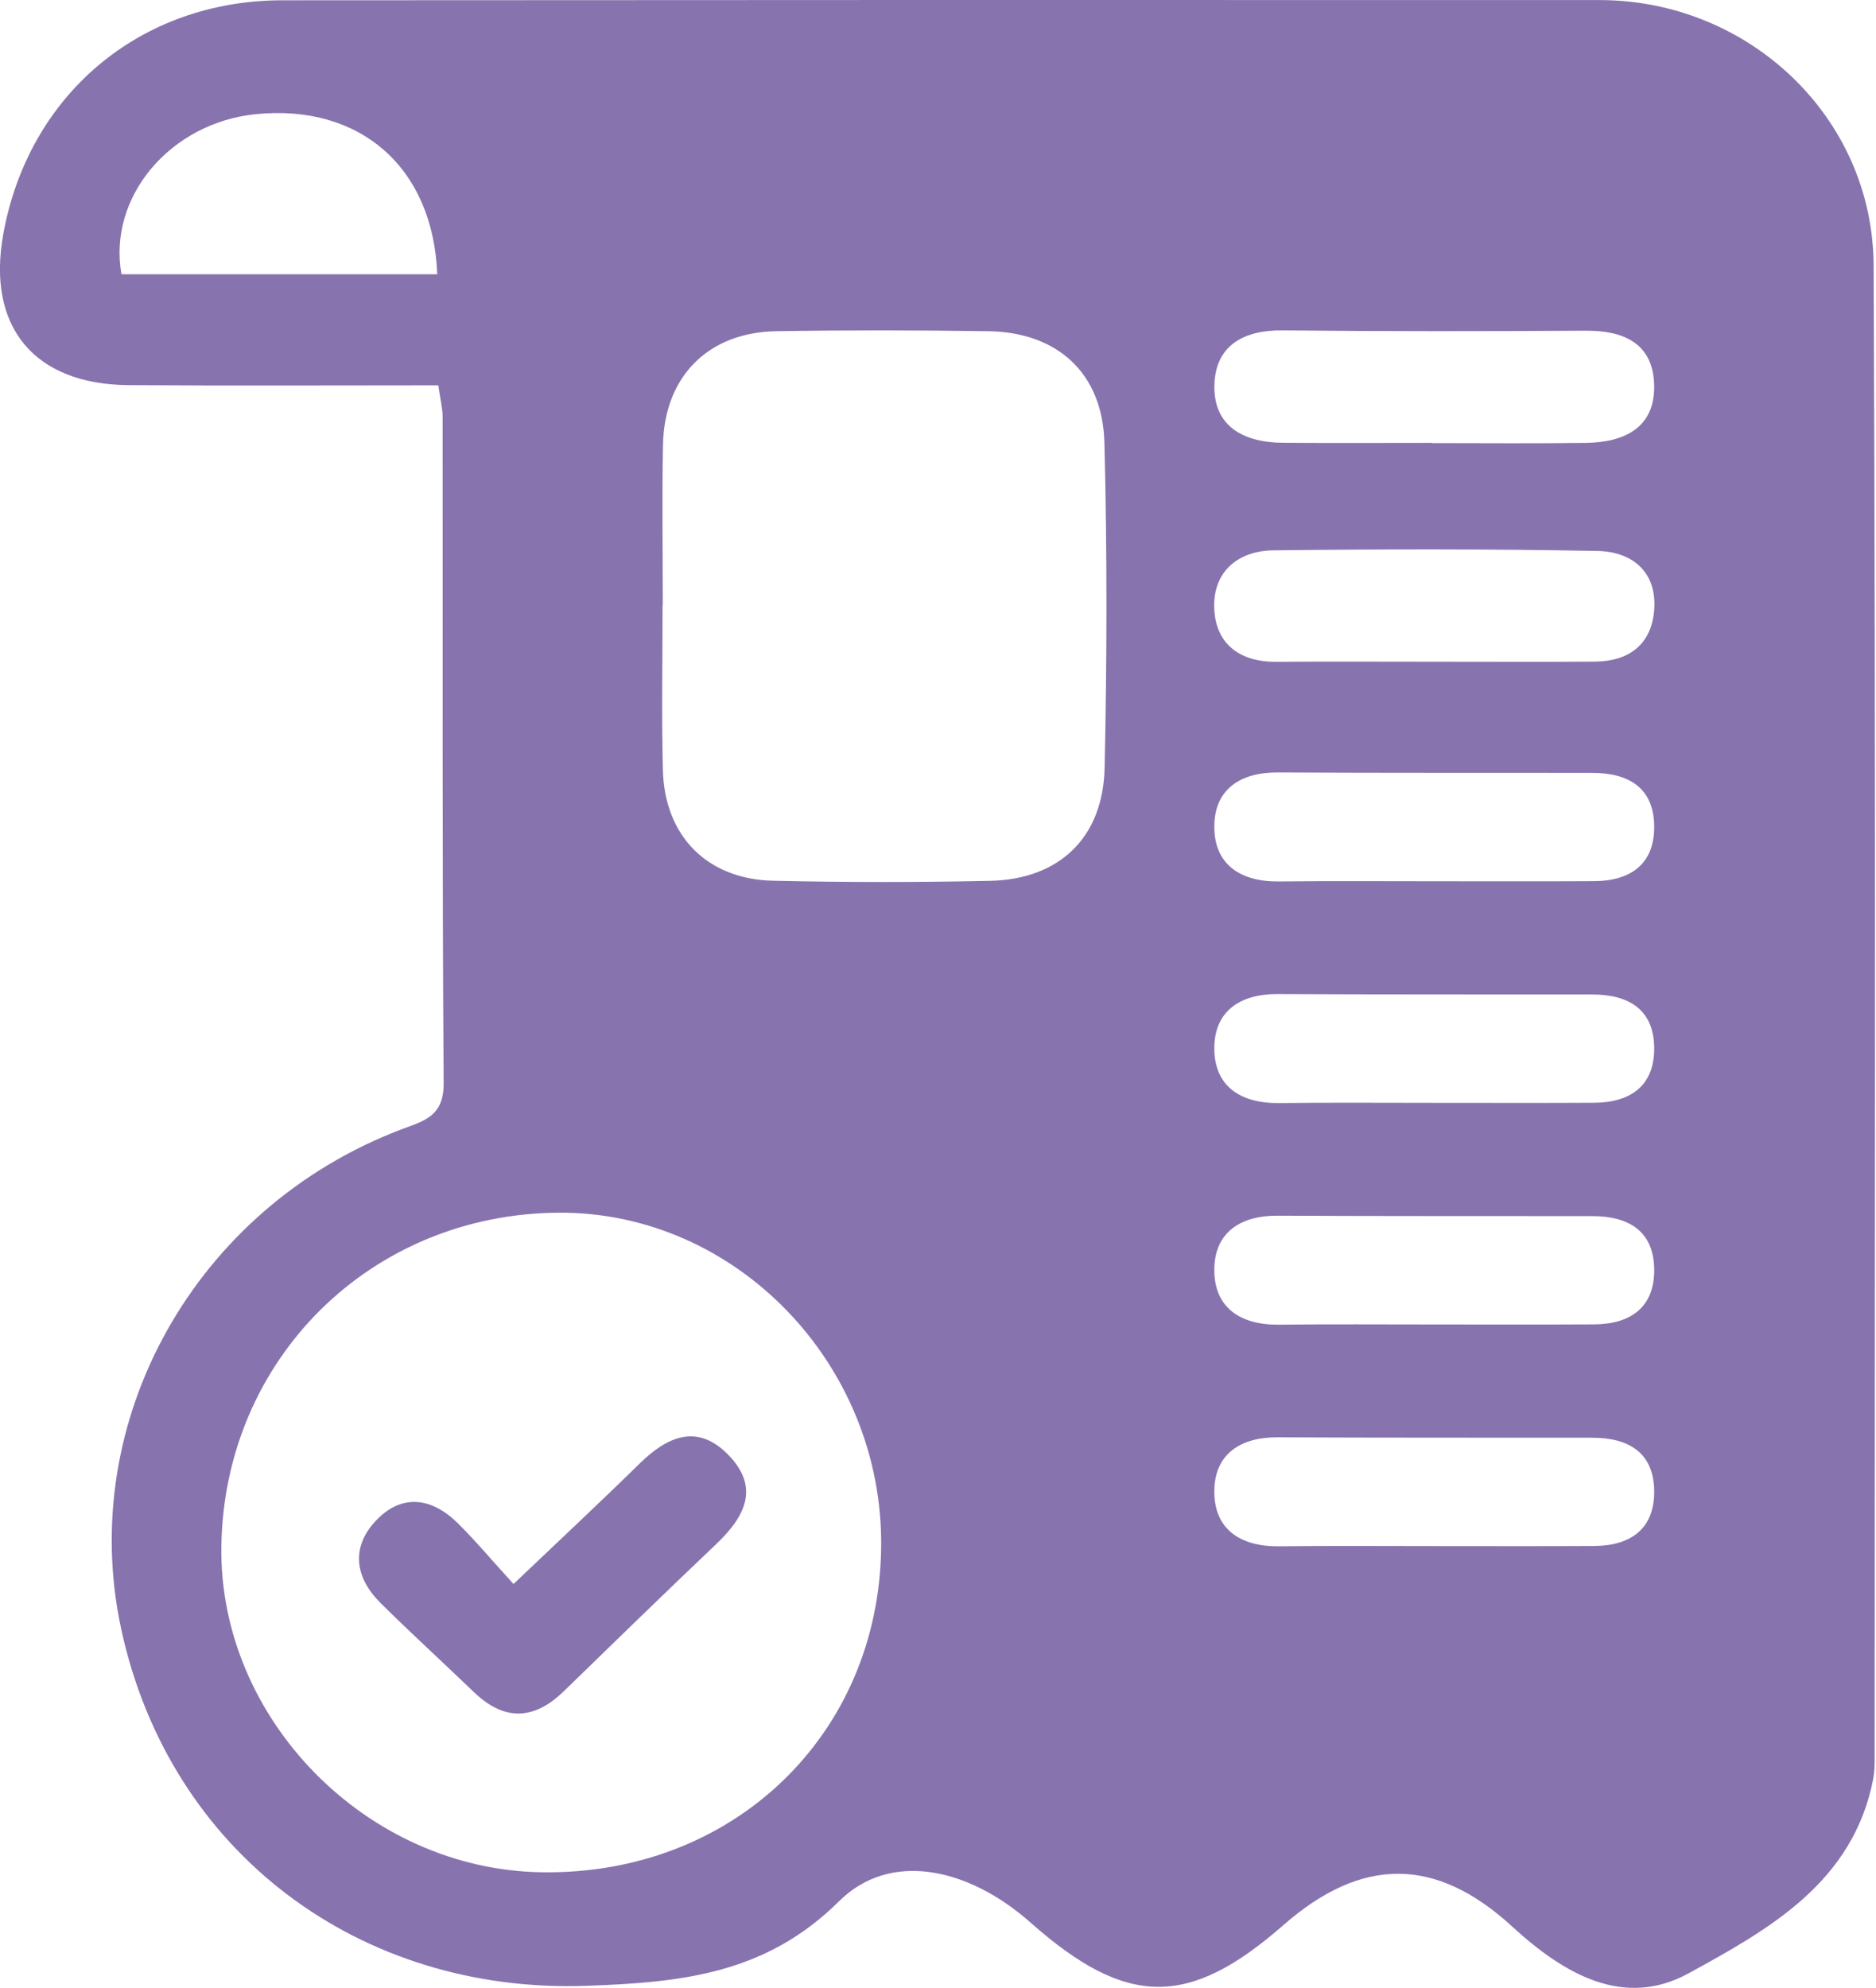 <svg width="151" height="160" viewBox="0 0 151 160" fill="none" xmlns="http://www.w3.org/2000/svg">
<g clip-path="url(#clip0)">
<path d="M150.809 21.384C150.759 9.411 140.731 0.015 128.765 0.006C93.426 -0.01 58.078 -0.002 22.731 0.023C11.281 0.031 2.292 7.606 0.263 18.848C-1.084 26.29 2.733 30.939 10.35 30.997C18.515 31.055 26.689 31.013 35.278 31.013C35.453 32.219 35.627 32.884 35.627 33.541C35.644 51.419 35.586 69.288 35.711 87.166C35.727 89.86 34.147 90.201 32.276 90.907C15.671 97.235 6.117 114.389 9.767 131.161C13.676 149.138 28.984 160.48 47.236 159.823C54.91 159.549 61.654 158.859 67.549 153.005C71.632 148.955 77.918 150.278 82.949 154.734C90.674 161.57 95.671 161.619 103.296 154.942C109.566 149.446 115.528 149.371 121.714 155.05C125.897 158.892 130.711 161.678 135.933 158.809C142.352 155.292 149.162 151.517 150.776 143.168C150.884 142.628 150.892 142.062 150.892 141.513C150.892 101.468 150.992 61.43 150.809 21.384ZM9.776 22.075C8.662 15.83 13.725 9.876 20.602 9.186C28.917 8.355 34.854 13.402 35.195 22.075C26.522 22.075 18.133 22.075 9.776 22.075ZM43.577 150.685C29.491 150.46 17.592 138.32 17.817 124.409C18.066 109.35 29.873 97.693 44.974 97.601C59.234 97.518 71.092 109.799 70.925 124.509C70.759 139.651 58.976 150.934 43.577 150.685ZM88.911 61.804C88.786 67.425 85.252 70.776 79.689 70.893C73.869 71.018 68.048 71.018 62.236 70.885C56.914 70.768 53.488 67.284 53.355 61.971C53.247 57.539 53.33 53.107 53.33 48.675C53.339 48.675 53.339 48.675 53.347 48.675C53.347 44.384 53.281 40.085 53.364 35.795C53.472 30.298 57.006 26.739 62.502 26.656C68.181 26.565 73.861 26.573 79.54 26.656C85.103 26.731 88.753 30.024 88.894 35.637C89.119 44.351 89.102 53.082 88.911 61.804ZM103.23 26.59C111.37 26.673 119.519 26.665 127.659 26.615C130.678 26.598 133.006 27.629 133.139 30.864C133.289 34.373 130.811 35.595 127.684 35.645C123.543 35.703 119.403 35.662 115.262 35.662C115.262 35.653 115.262 35.645 115.262 35.645C111.262 35.645 107.254 35.67 103.255 35.637C100.086 35.612 97.617 34.306 97.75 30.897C97.875 27.779 100.136 26.556 103.23 26.59ZM128.316 124.426C124.026 124.451 119.735 124.434 115.436 124.434C111.279 124.434 107.129 124.401 102.972 124.451C99.837 124.492 97.683 123.079 97.742 119.927C97.791 117.017 99.862 115.662 102.822 115.678C111.27 115.72 119.718 115.703 128.167 115.712C131.06 115.712 133.114 116.892 133.147 119.994C133.181 123.045 131.252 124.409 128.316 124.426ZM128.316 106.59C124.026 106.615 119.735 106.598 115.436 106.598C111.279 106.598 107.129 106.565 102.972 106.615C99.837 106.656 97.683 105.243 97.742 102.091C97.791 99.181 99.862 97.826 102.822 97.842C111.27 97.884 119.718 97.867 128.167 97.876C131.06 97.876 133.114 99.056 133.147 102.158C133.181 105.209 131.252 106.573 128.316 106.59ZM128.316 88.754C124.026 88.779 119.735 88.762 115.436 88.762C111.279 88.762 107.129 88.729 102.972 88.779C99.837 88.82 97.683 87.407 97.742 84.255C97.791 81.345 99.862 79.99 102.822 80.006C111.27 80.048 119.718 80.031 128.167 80.04C131.06 80.04 133.114 81.22 133.147 84.322C133.181 87.374 131.252 88.737 128.316 88.754ZM128.316 70.918C124.026 70.943 119.735 70.926 115.436 70.926C111.279 70.926 107.129 70.893 102.972 70.943C99.837 70.984 97.683 69.571 97.742 66.419C97.791 63.509 99.862 62.154 102.822 62.17C111.27 62.212 119.718 62.195 128.167 62.203C131.06 62.203 133.114 63.384 133.147 66.486C133.181 69.537 131.252 70.901 128.316 70.918ZM133.147 49.091C132.94 51.826 131.152 53.223 128.408 53.248C124.126 53.281 119.852 53.257 115.569 53.257C111.287 53.257 107.013 53.231 102.731 53.265C99.746 53.29 97.825 51.785 97.733 48.924C97.633 46.006 99.654 44.326 102.498 44.293C111.195 44.193 119.893 44.176 128.582 44.343C131.36 44.392 133.38 46.014 133.147 49.091Z" fill="#8773AE"/>
<path d="M51.486 117.789C48.334 120.882 45.1 123.901 41.333 127.485C39.637 125.63 38.306 124.034 36.834 122.579C34.747 120.525 32.344 120.184 30.265 122.379C28.228 124.533 28.561 126.952 30.623 129.006C33.076 131.443 35.637 133.771 38.132 136.174C40.584 138.535 42.971 138.46 45.391 136.107C49.457 132.149 53.523 128.191 57.639 124.283C59.901 122.13 61.206 119.785 58.67 117.141C56.175 114.538 53.747 115.569 51.486 117.789Z" fill="#8773AE"/>
</g>
<defs>
<clipPath id="clip0">
<rect width="150.92" height="160" fill="white"/>
</clipPath>
</defs>
</svg>
